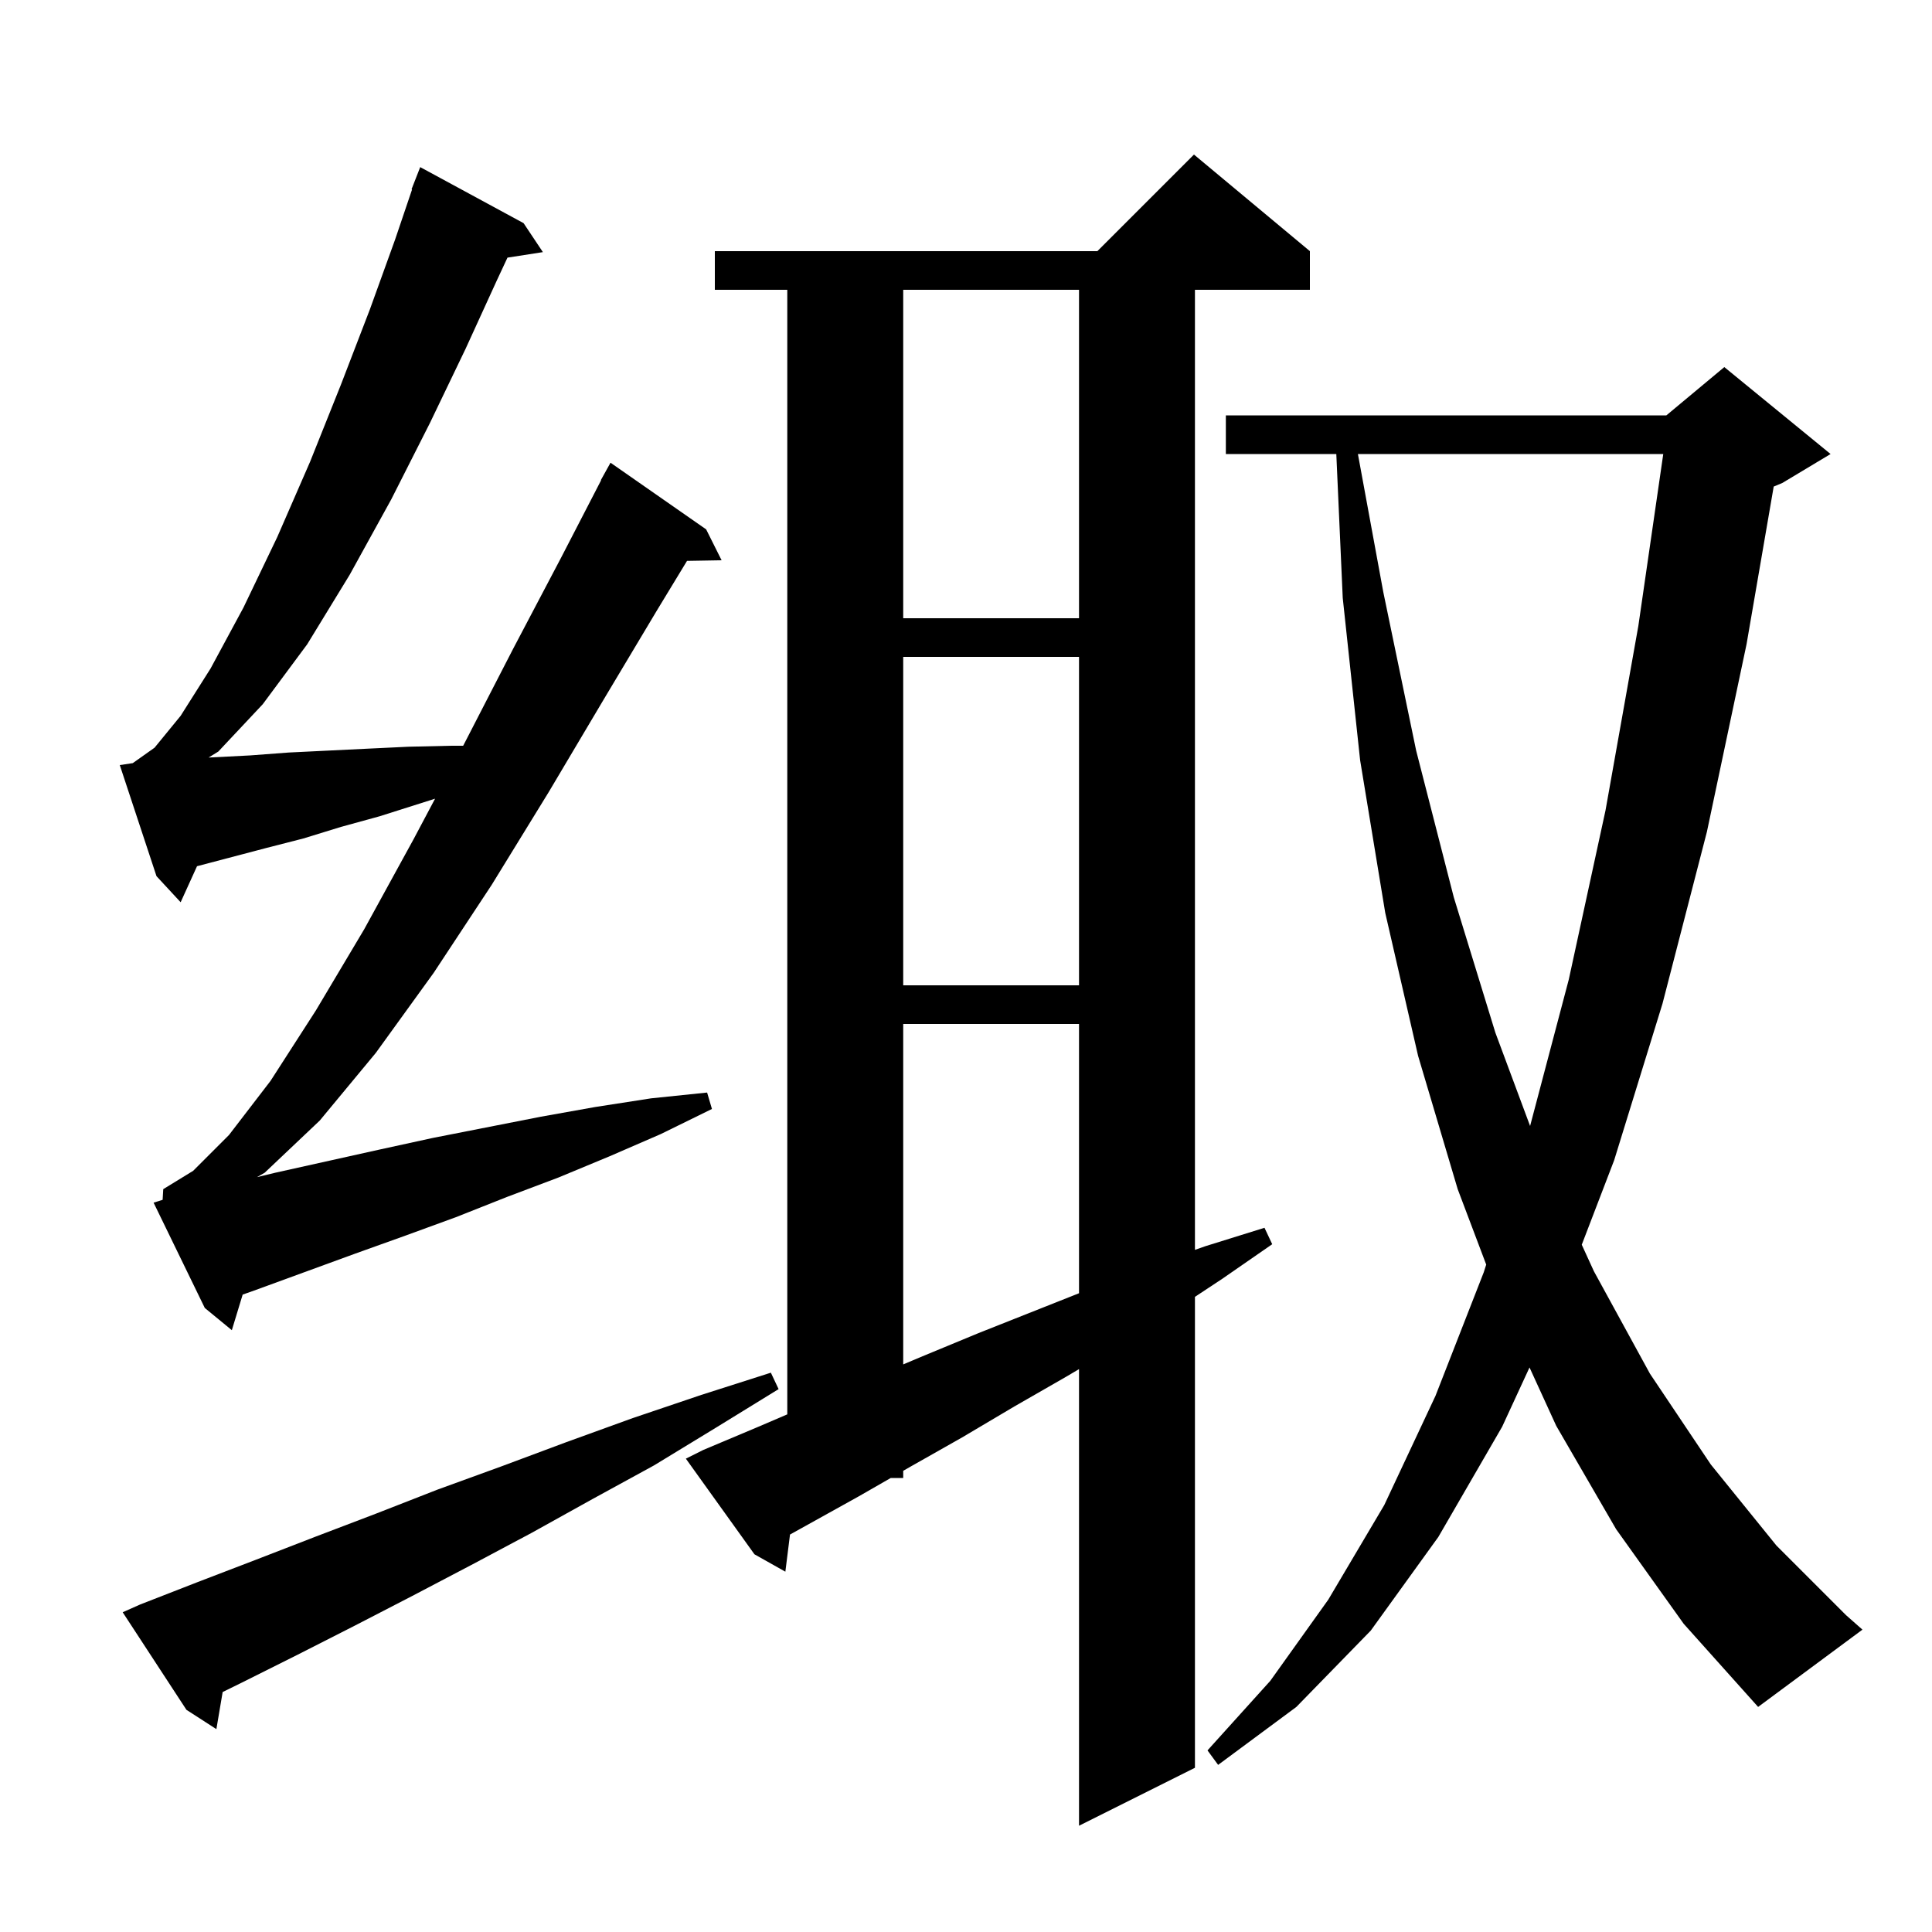 <svg xmlns="http://www.w3.org/2000/svg" xmlns:xlink="http://www.w3.org/1999/xlink" version="1.1" baseProfile="full" viewBox="0 0 200 200" width="200" height="200">
<g fill="black">
<path d="M 72.8 150.1 L 78.5 147.7 L 81.5 146.414 L 81.5 30.0 L 74.0 30.0 L 74.0 26.0 L 113.6 26.0 L 123.6 16.0 L 135.6 26.0 L 135.6 30.0 L 123.7 30.0 L 123.7 129.385 L 124.8 129.0 L 130.9 127.1 L 131.7 128.8 L 126.5 132.4 L 123.7 134.249 L 123.7 183.0 L 111.7 189.0 L 111.7 141.73 L 110.4 142.5 L 105.0 145.6 L 99.6 148.8 L 94.3 151.8 L 93.5 152.259 L 93.5 153.0 L 92.21 153.0 L 88.9 154.9 L 81.781 158.855 L 81.3 162.7 L 78.1 160.9 L 71.0 151.0 Z M 167.3 158.3 L 161.1 147.6 L 158.335 141.558 L 155.5 147.7 L 148.9 159.1 L 141.9 168.8 L 134.2 176.7 L 126.1 182.7 L 125.0 181.2 L 131.5 174.0 L 137.5 165.6 L 143.3 155.8 L 148.6 144.5 L 153.6 131.7 L 153.852 130.911 L 150.9 123.1 L 146.8 109.3 L 143.4 94.5 L 140.8 78.7 L 139.0 61.9 L 138.334 47.0 L 126.9 47.0 L 126.9 43.0 L 172.5 43.0 L 178.5 38.0 L 189.5 47.0 L 184.5 50.0 L 183.613 50.37 L 180.8 66.7 L 176.7 86.1 L 172.1 103.9 L 167.1 120.1 L 163.743 128.853 L 165.0 131.6 L 170.8 142.2 L 177.1 151.6 L 183.9 160.0 L 191.1 167.2 L 192.8 168.7 L 182.0 176.7 L 174.3 168.1 Z M 14.5 166.1 L 20.4 163.8 L 26.4 161.5 L 32.6 159.1 L 38.9 156.7 L 45.3 154.2 L 51.9 151.8 L 58.6 149.3 L 65.5 146.8 L 72.6 144.4 L 79.8 142.1 L 80.6 143.8 L 74.1 147.8 L 67.7 151.7 L 61.3 155.2 L 55.0 158.7 L 48.8 162.0 L 42.7 165.2 L 36.7 168.3 L 30.8 171.3 L 25.0 174.2 L 23.049 175.158 L 22.4 179.0 L 19.3 177.0 L 12.7 166.9 Z M 93.5 106.0 L 93.5 141.242 L 95.5 140.4 L 101.3 138.0 L 111.7 133.876 L 111.7 106.0 Z M 16.835 124.205 L 16.9 123.1 L 20.0 121.2 L 23.7 117.5 L 28.0 111.9 L 32.7 104.6 L 37.7 96.2 L 42.8 86.9 L 45.039 82.68 L 39.3 84.5 L 35.3 85.6 L 31.4 86.8 L 27.5 87.8 L 20.396 89.67 L 18.7 93.4 L 16.2 90.7 L 12.4 79.2 L 13.743 78.999 L 16.0 77.4 L 18.7 74.1 L 21.8 69.2 L 25.2 62.9 L 28.7 55.6 L 32.1 47.8 L 35.3 39.8 L 38.3 32.0 L 40.9 24.8 L 42.656 19.617 L 42.6 19.6 L 43.5 17.3 L 54.2 23.1 L 56.2 26.1 L 52.535 26.669 L 51.4 29.1 L 48.2 36.1 L 44.5 43.8 L 40.5 51.7 L 36.2 59.5 L 31.8 66.7 L 27.2 72.9 L 22.6 77.8 L 21.594 78.421 L 25.9 78.2 L 29.9 77.9 L 38.1 77.5 L 42.3 77.3 L 46.7 77.2 L 47.947 77.2 L 48.0 77.1 L 53.1 67.2 L 58.1 57.7 L 62.228 49.713 L 62.2 49.7 L 63.2 47.9 L 73.1 54.8 L 74.7 58.0 L 71.12 58.062 L 68.0 63.2 L 62.5 72.4 L 56.8 82.0 L 50.9 91.6 L 44.9 100.7 L 38.9 109.0 L 33.1 116.0 L 27.4 121.4 L 26.599 121.858 L 28.5 121.4 L 39.3 119.0 L 44.8 117.8 L 56.0 115.6 L 61.6 114.6 L 67.4 113.7 L 73.2 113.1 L 73.7 114.8 L 68.4 117.4 L 63.1 119.7 L 57.8 121.9 L 52.5 123.9 L 47.2 126.0 L 42.0 127.9 L 36.7 129.8 L 26.3 133.6 L 25.121 134.016 L 24.0 137.7 L 21.2 135.4 L 15.9 124.5 Z M 140.57 47.0 L 143.2 61.3 L 146.6 77.7 L 150.5 92.9 L 154.8 106.9 L 158.395 116.562 L 162.4 101.4 L 166.2 83.9 L 169.6 64.8 L 172.18 47.0 Z M 93.5 68.0 L 93.5 102.0 L 111.7 102.0 L 111.7 68.0 Z M 93.5 30.0 L 93.5 64.0 L 111.7 64.0 L 111.7 30.0 Z " />
</g>
</svg>
